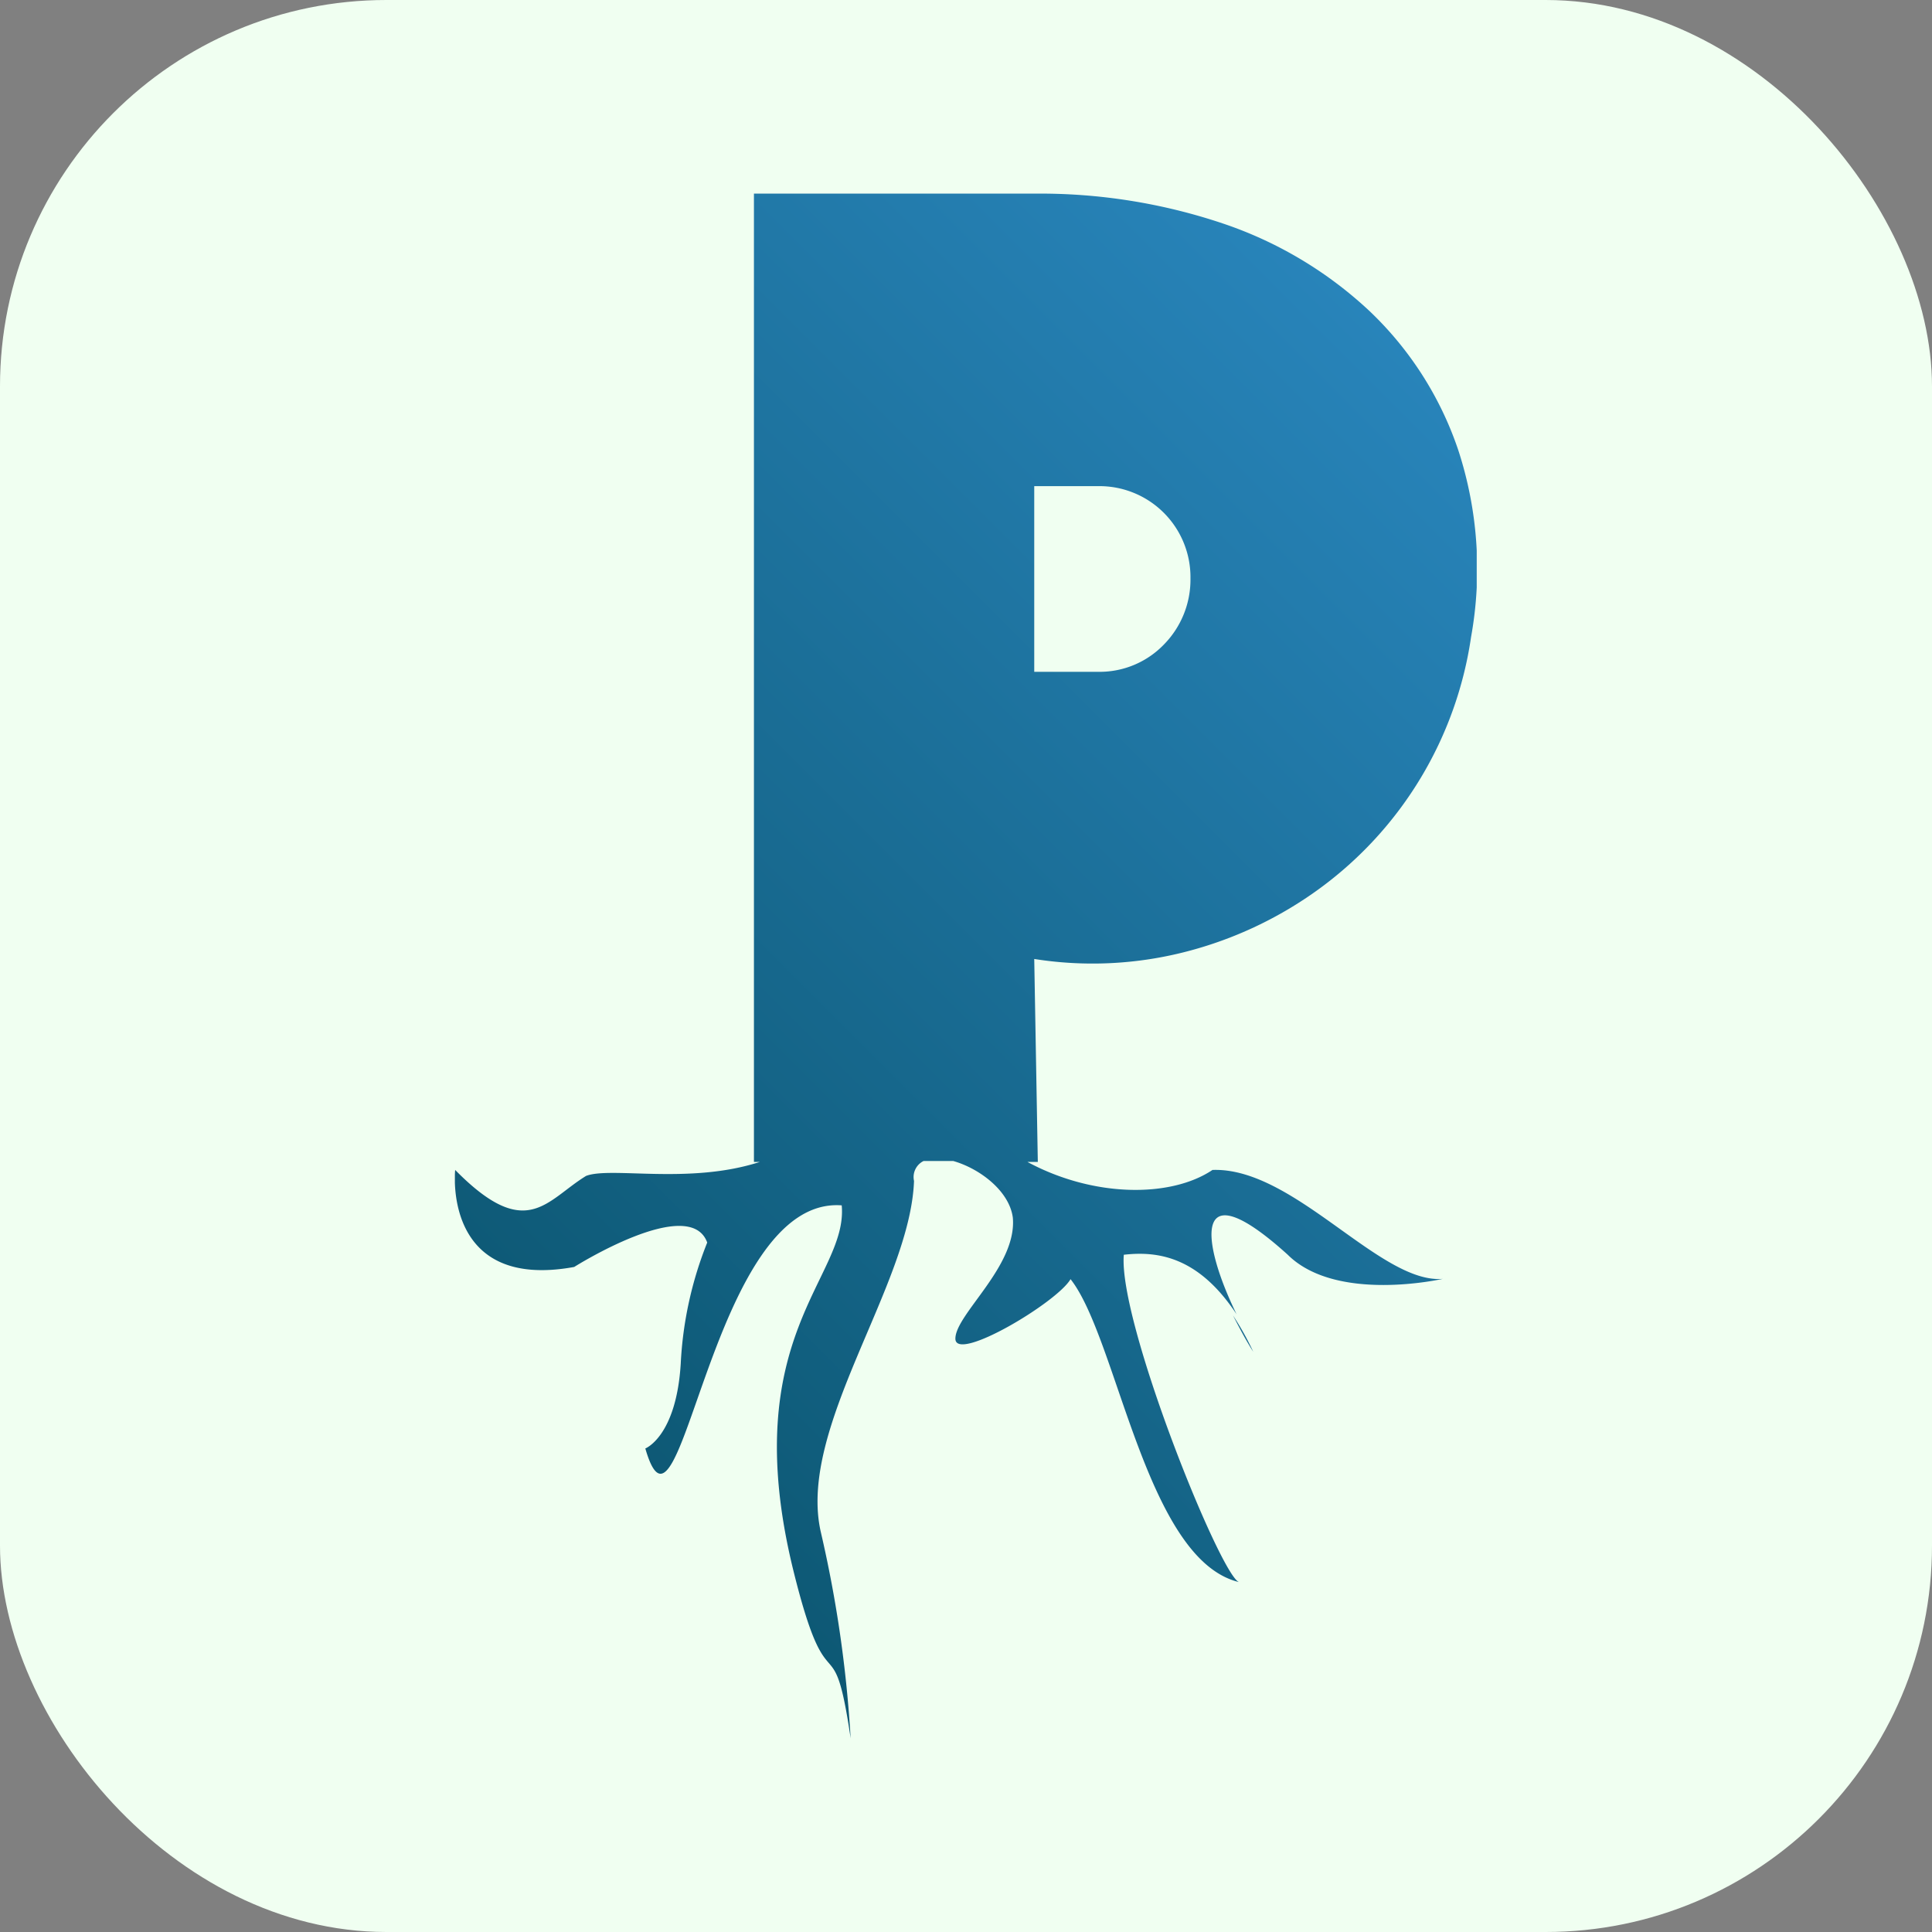 <svg xmlns="http://www.w3.org/2000/svg" version="1.1" xmlns:xlink="http://www.w3.org/1999/xlink" xmlns:svgjs="http://svgjs.com/svgjs" width="1000" height="1000"><rect width="100%" height="100%" fill="#808080" stroke="none"/><rect width="1000" height="1000" rx="200" ry="200" fill="#f0fff1"></rect><g transform="matrix(15.402,0,0,15.402,235.446,100.224)"><svg xmlns="http://www.w3.org/2000/svg" version="1.1" xmlns:xlink="http://www.w3.org/1999/xlink" xmlns:svgjs="http://svgjs.com/svgjs" width="34.34" height="51.94"><svg xmlns="http://www.w3.org/2000/svg" xmlns:xlink="http://www.w3.org/1999/xlink" viewBox="0 0 34.34 51.94"><defs><style>.cls-1{fill:url(#Degradado_sin_nombre_12);}.cls-2{fill:url(#Degradado_sin_nombre_12-2);}</style><linearGradient id="Degradado_sin_nombre_12" x1="61.05" y1="-19.58" x2="-0.22" y2="41.69" gradientUnits="userSpaceOnUse"><stop offset="0" stop-color="#3fa9f5"></stop><stop offset="1" stop-color="#0b556f"></stop></linearGradient><linearGradient id="Degradado_sin_nombre_12-2" x1="72.71" y1="-7.92" x2="11.44" y2="53.35" xlink:href="#Degradado_sin_nombre_12"></linearGradient></defs><g id="Capa_2" data-name="Capa 2"><g id="Capa_1-2" data-name="Capa 1"><path class="cls-1" d="M19.47,25.72a12.55,12.55,0,0,0,5.12-.25,13.19,13.19,0,0,0,4.46-2.11,12.75,12.75,0,0,0,5.1-8.46,12.86,12.86,0,0,0-.43-6.28,11.51,11.51,0,0,0-3-4.69A13.5,13.5,0,0,0,25.8,1a19.27,19.27,0,0,0-6.33-1H10.05V32.54h.2c-2.37.77-5,.15-5.84.47-1.34.82-2,2.24-4.4-.2,0,0-.44,4.07,4,3.26,0,0,3.88-2.45,4.47-.82a12.62,12.62,0,0,0-.89,4.07c-.15,2.45-1.19,2.85-1.19,2.85C7.61,46.36,8.58,33.67,13,34c.22,2.42-3.54,4.39-1.64,12.21,1.2,4.89,1.34,1.63,1.94,5.7a41.2,41.2,0,0,0-1-6.92c-.81-3.5,3-8.29,3.13-11.81a.6.6,0,0,1,.32-.67h1c.88.25,1.88,1,2,1.9.15,1.63-1.93,3.25-1.93,4.07s3.42-1.22,3.87-2c1.58,2,2.53,9.43,5.66,10.18-.63-.24-4.06-8.75-3.87-11,1.14-.13,2.51.06,3.79,2-1.19-2.43-1.52-4.93,1.72-2,1.64,1.63,5.21.81,5.21.81-2.1.18-5-3.76-7.74-3.66-1.4.94-4,.93-6.22-.27h.35Zm0-15.89h2.16a3.06,3.06,0,0,1,3.09,3.1,3.11,3.11,0,0,1-.89,2.22,3,3,0,0,1-2.2.92H19.47Z"></path><path class="cls-2" d="M26.15,37.7c.21.41.43.83.68,1.22A9.67,9.67,0,0,0,26.15,37.7Z"></path></g></g></svg></svg></g></svg>